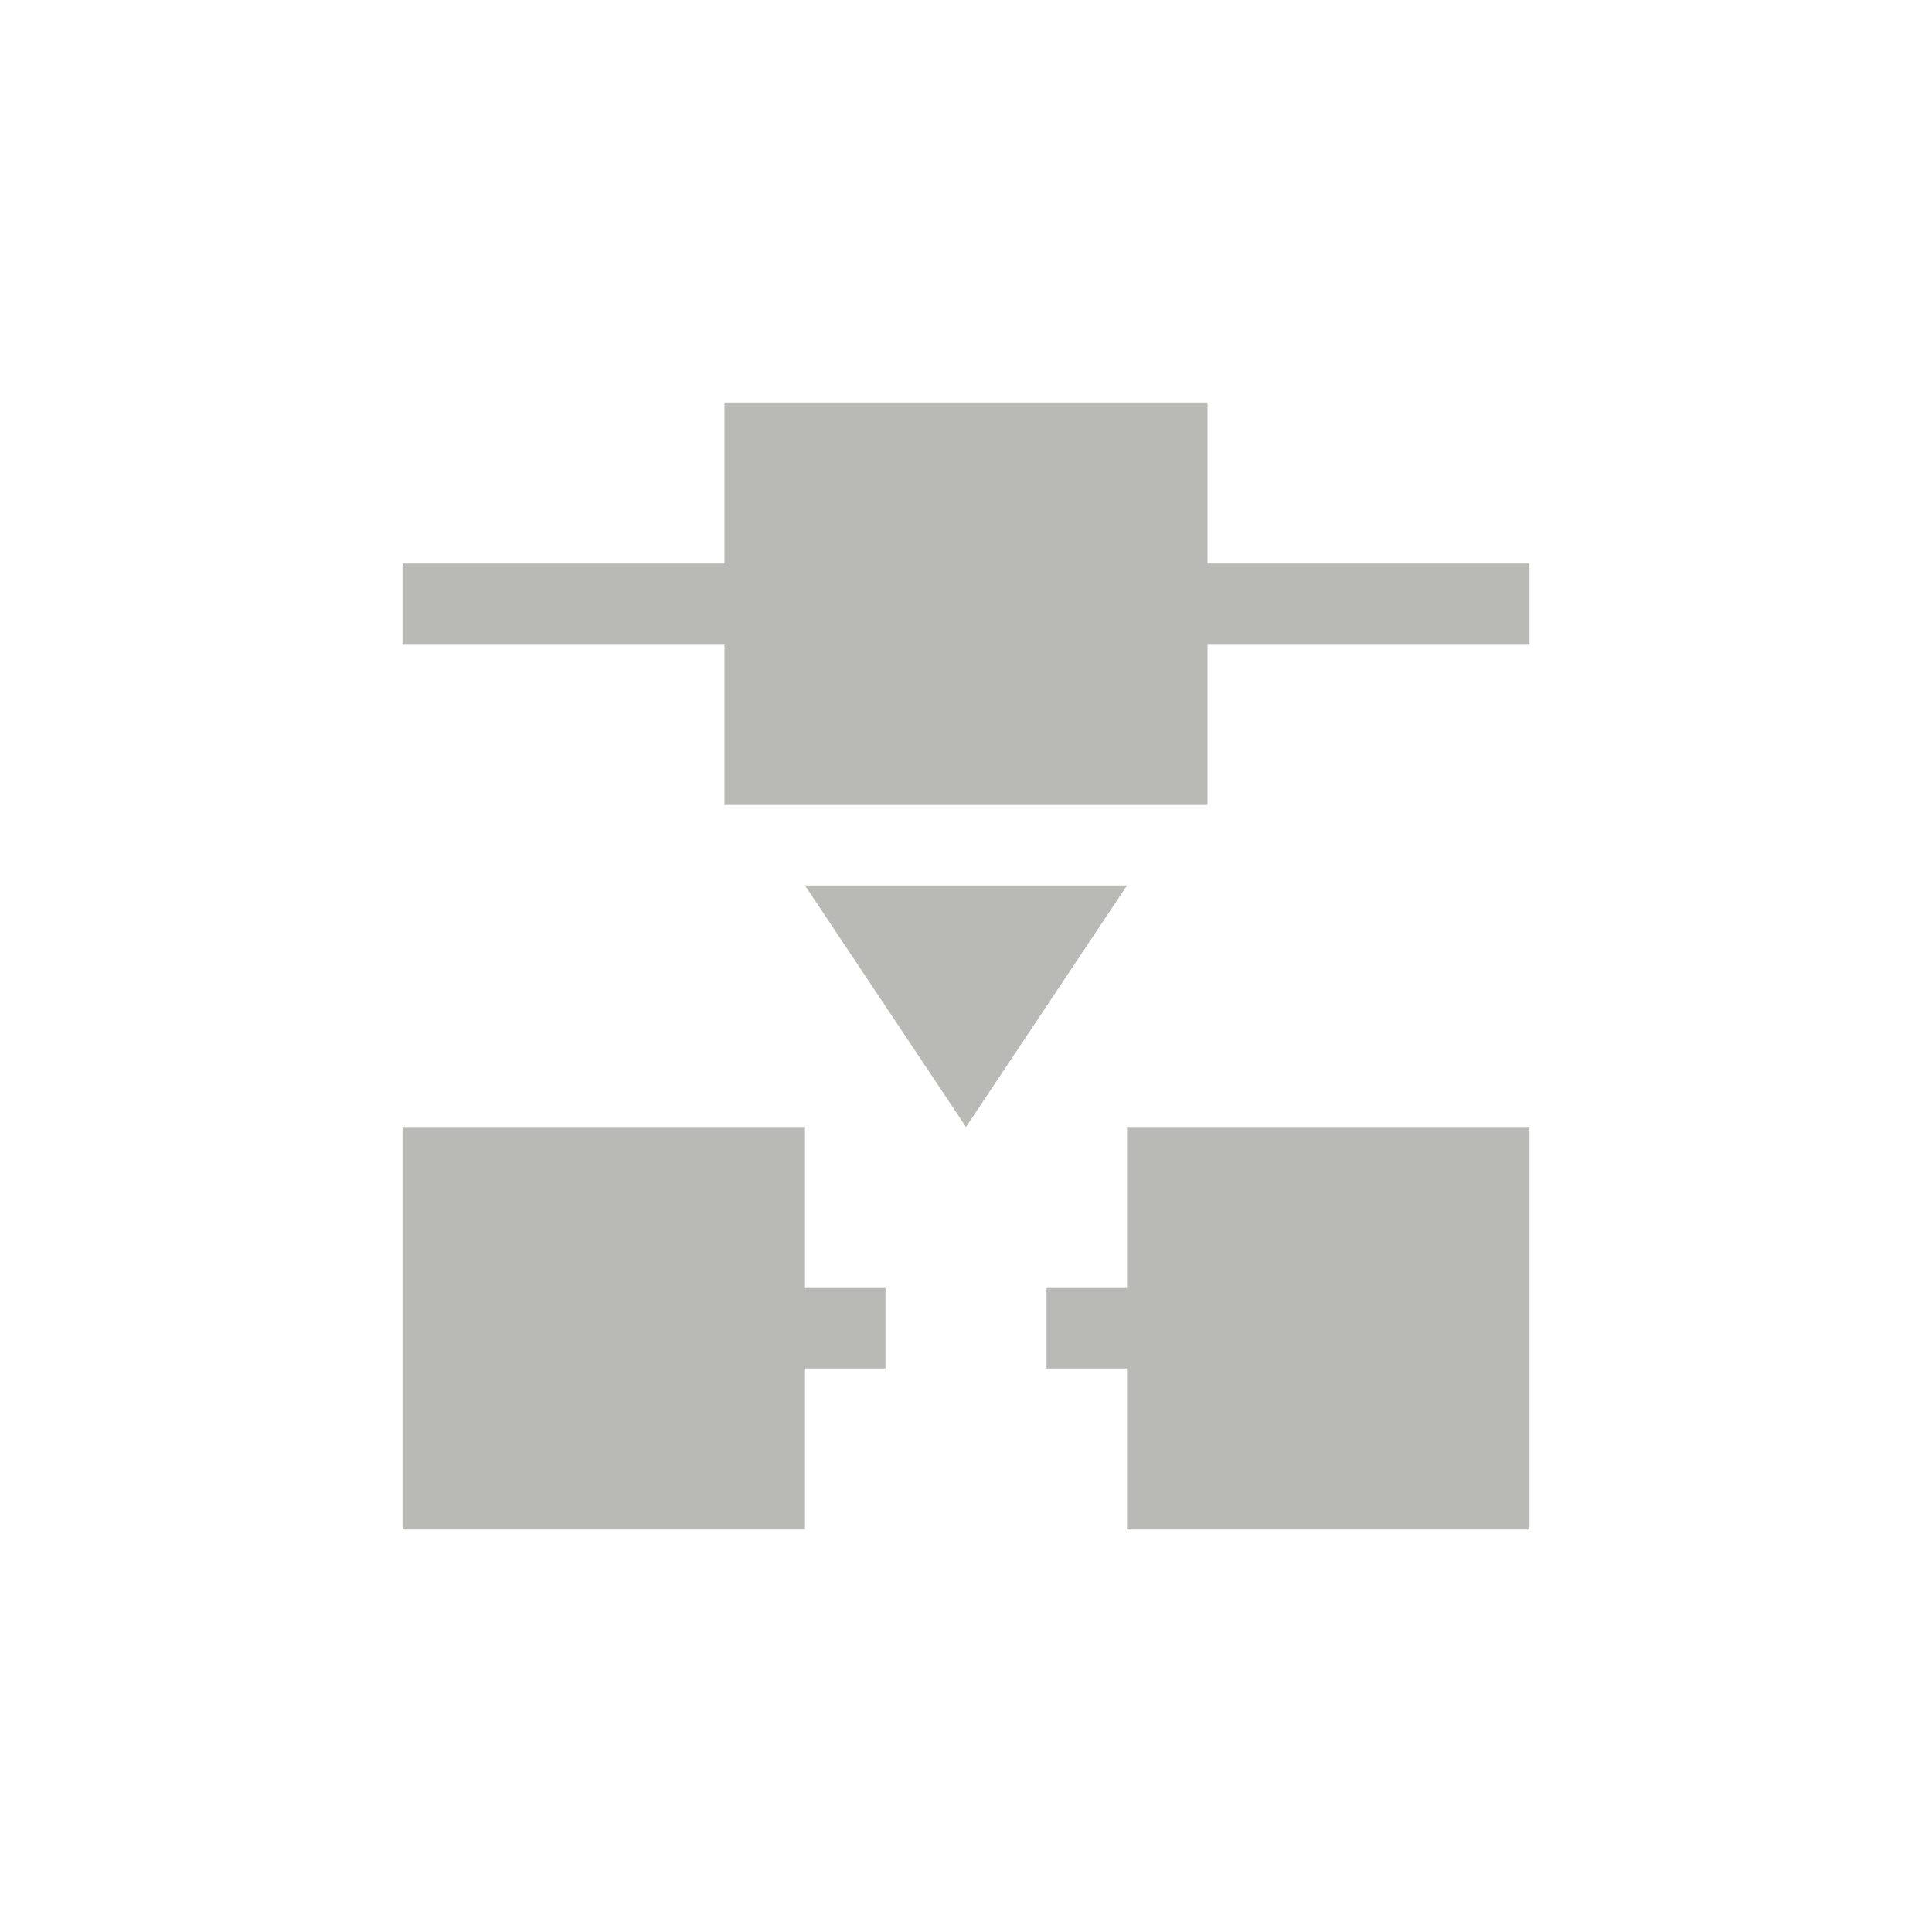 <svg xmlns="http://www.w3.org/2000/svg" width="24" height="24" version="1.1">
 <defs>
  <style id="current-color-scheme" type="text/css">
   .ColorScheme-Text { color:#b9b9b6; } .ColorScheme-Highlight { color:#4285f4; }
  </style>
 </defs>
 <g transform="translate(4,4)">
  <path style="fill:currentColor" class="ColorScheme-Text" d="M 5,1 V 3 H 1 V 4 H 5 V 6 H 11 V 4 H 15 V 3 H 11 V 1 Z M 6,7 8,10 10,7 Z M 1,10 V 15 H 6 V 13 H 7 V 12 H 6 V 10 Z M 10,10 V 12 H 9 V 13 H 10 V 15 H 15 V 10 Z"/>
 </g>
</svg>
